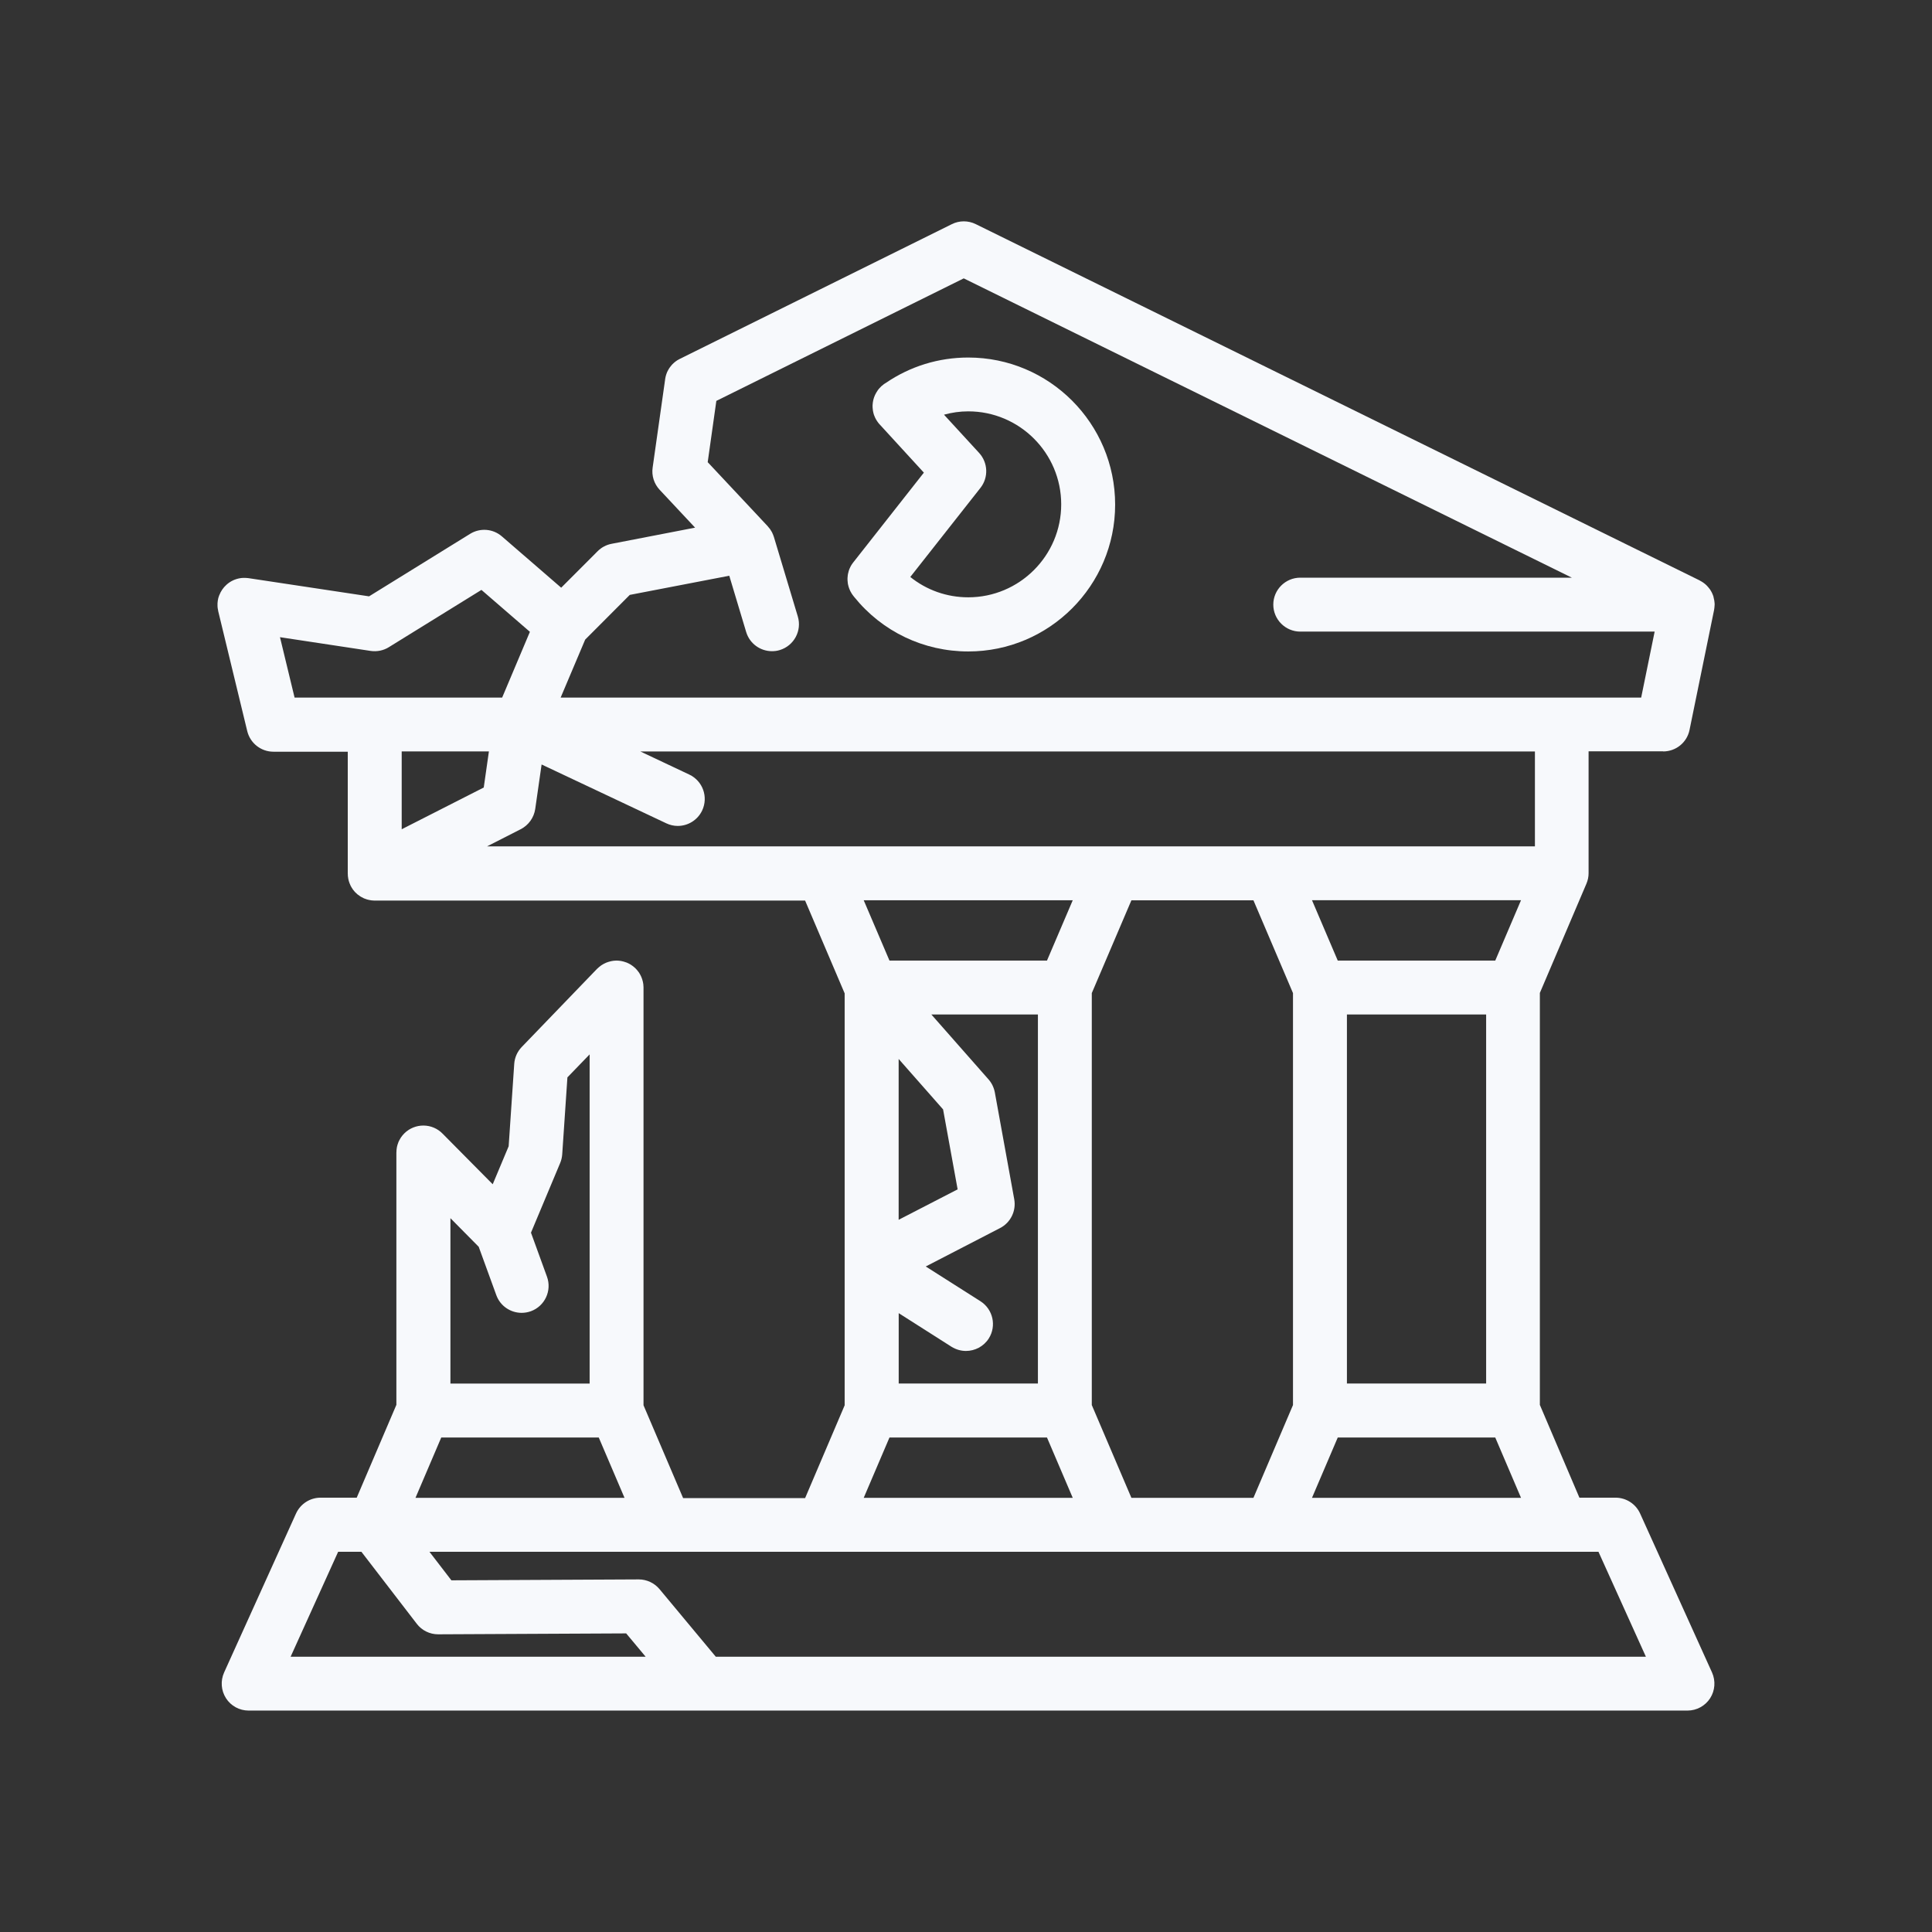 <svg width="36" height="36" viewBox="0 0 36 36" fill="none" xmlns="http://www.w3.org/2000/svg">
<rect x="0" y="0" width="36" height="36" fill="#333333" stroke="none"/>
<path d="M18.042 6.662C17.489 6.662 16.959 6.826 16.505 7.136C16.503 7.136 16.501 7.138 16.5 7.139C16.491 7.145 16.482 7.15 16.473 7.156C16.456 7.168 16.44 7.182 16.425 7.195C16.424 7.196 16.423 7.197 16.421 7.198C16.419 7.2 16.418 7.202 16.416 7.204C16.394 7.225 16.374 7.247 16.357 7.27C16.355 7.274 16.352 7.278 16.35 7.282C16.334 7.305 16.32 7.329 16.308 7.354C16.305 7.359 16.304 7.364 16.301 7.369C16.29 7.393 16.282 7.418 16.275 7.444C16.274 7.45 16.273 7.455 16.271 7.461C16.265 7.487 16.262 7.513 16.26 7.54C16.26 7.546 16.26 7.551 16.259 7.557C16.259 7.583 16.26 7.609 16.264 7.636C16.264 7.642 16.265 7.647 16.266 7.653C16.27 7.679 16.277 7.705 16.285 7.731C16.287 7.737 16.29 7.742 16.292 7.748C16.301 7.773 16.313 7.797 16.326 7.82C16.33 7.826 16.333 7.831 16.337 7.837C16.341 7.844 16.346 7.851 16.351 7.858C16.362 7.875 16.375 7.89 16.387 7.904C16.389 7.906 16.39 7.907 16.392 7.909L17.215 8.807L15.899 10.48C15.896 10.483 15.893 10.488 15.89 10.492C15.884 10.5 15.879 10.508 15.873 10.516C15.868 10.522 15.865 10.529 15.861 10.535C15.857 10.543 15.852 10.55 15.848 10.558C15.844 10.566 15.841 10.574 15.837 10.582C15.833 10.588 15.831 10.594 15.828 10.601C15.824 10.61 15.821 10.619 15.818 10.629C15.816 10.635 15.815 10.64 15.813 10.646C15.81 10.656 15.807 10.667 15.805 10.678C15.804 10.683 15.802 10.688 15.801 10.693C15.799 10.704 15.797 10.715 15.796 10.726C15.796 10.73 15.795 10.736 15.795 10.741C15.794 10.751 15.793 10.762 15.792 10.773C15.792 10.779 15.792 10.784 15.792 10.79C15.792 10.8 15.792 10.811 15.793 10.821C15.793 10.827 15.794 10.833 15.795 10.839C15.796 10.849 15.797 10.859 15.798 10.869C15.799 10.874 15.8 10.881 15.801 10.887C15.803 10.897 15.806 10.906 15.808 10.916C15.81 10.922 15.812 10.928 15.813 10.934C15.816 10.944 15.82 10.954 15.823 10.964C15.825 10.969 15.827 10.974 15.829 10.979C15.833 10.99 15.838 11.001 15.843 11.012C15.845 11.015 15.847 11.019 15.849 11.023C15.855 11.034 15.862 11.046 15.869 11.058C15.871 11.06 15.872 11.063 15.873 11.065C15.882 11.078 15.89 11.09 15.899 11.101C15.9 11.102 15.901 11.104 15.902 11.105C15.903 11.106 15.904 11.106 15.904 11.107C15.909 11.113 15.913 11.119 15.918 11.125C16.439 11.77 17.212 12.139 18.043 12.139C19.552 12.139 20.779 10.911 20.779 9.403C20.779 7.889 19.551 6.662 18.042 6.662ZM18.042 11.13C17.643 11.13 17.265 10.995 16.962 10.751L18.27 9.09C18.422 8.896 18.411 8.621 18.244 8.439L17.59 7.727C17.735 7.687 17.887 7.665 18.042 7.665C18.997 7.665 19.774 8.442 19.774 9.398C19.774 10.353 18.997 11.13 18.042 11.13Z" fill="#F7F9FC"/>
<path d="M30.99 14.002C31.229 14.002 31.435 13.835 31.482 13.601L31.939 11.368C31.944 11.343 31.946 11.318 31.948 11.292C31.948 11.286 31.949 11.281 31.949 11.275C31.949 11.272 31.95 11.269 31.95 11.265C31.95 11.245 31.948 11.225 31.945 11.206C31.945 11.2 31.944 11.195 31.943 11.189C31.939 11.168 31.935 11.147 31.929 11.126C31.929 11.123 31.928 11.121 31.928 11.117C31.921 11.095 31.912 11.074 31.903 11.053C31.9 11.048 31.898 11.042 31.895 11.037C31.885 11.017 31.873 10.998 31.861 10.98C31.857 10.975 31.853 10.97 31.849 10.965C31.837 10.95 31.826 10.935 31.812 10.921C31.807 10.916 31.803 10.911 31.798 10.906C31.784 10.892 31.768 10.879 31.752 10.867C31.746 10.863 31.74 10.859 31.734 10.854C31.716 10.842 31.697 10.83 31.677 10.82C31.675 10.818 31.672 10.817 31.67 10.815L18.181 4.176C18.04 4.107 17.876 4.107 17.736 4.177L12.67 6.686C12.67 6.686 12.67 6.686 12.669 6.686L12.666 6.688C12.661 6.69 12.657 6.693 12.653 6.695C12.643 6.7 12.633 6.705 12.624 6.711C12.617 6.716 12.61 6.721 12.602 6.726C12.597 6.73 12.59 6.734 12.584 6.739C12.576 6.745 12.569 6.751 12.561 6.758C12.556 6.762 12.551 6.766 12.547 6.771C12.54 6.777 12.533 6.784 12.526 6.791C12.522 6.796 12.517 6.801 12.513 6.806C12.507 6.812 12.501 6.819 12.496 6.827C12.491 6.832 12.487 6.838 12.482 6.845C12.478 6.852 12.473 6.858 12.469 6.864C12.464 6.872 12.459 6.878 12.455 6.887C12.452 6.893 12.448 6.899 12.446 6.904C12.442 6.913 12.437 6.921 12.432 6.93C12.43 6.936 12.428 6.943 12.425 6.949C12.422 6.958 12.417 6.966 12.415 6.976C12.412 6.983 12.41 6.992 12.408 6.999C12.406 7.007 12.403 7.014 12.402 7.022C12.399 7.034 12.396 7.047 12.395 7.059C12.394 7.063 12.393 7.066 12.393 7.07V7.073C12.393 7.074 12.393 7.074 12.393 7.075L12.161 8.713C12.139 8.864 12.188 9.016 12.292 9.127L12.952 9.832L11.396 10.133C11.297 10.152 11.207 10.2 11.136 10.271L10.457 10.951L9.352 9.995C9.186 9.851 8.946 9.832 8.759 9.948L6.877 11.112L4.63 10.773C4.624 10.772 4.618 10.772 4.612 10.771C4.603 10.771 4.593 10.769 4.584 10.769C4.573 10.768 4.563 10.768 4.552 10.768C4.546 10.768 4.541 10.768 4.535 10.768C4.52 10.769 4.506 10.77 4.492 10.771C4.49 10.771 4.488 10.771 4.487 10.772C4.385 10.786 4.292 10.83 4.219 10.897C4.219 10.897 4.219 10.897 4.218 10.898C4.16 10.95 4.115 11.016 4.086 11.091C4.085 11.093 4.084 11.095 4.084 11.095C4.082 11.101 4.08 11.107 4.078 11.112C4.075 11.122 4.071 11.133 4.068 11.143C4.067 11.146 4.067 11.149 4.066 11.152C4.063 11.165 4.06 11.179 4.058 11.193C4.058 11.194 4.058 11.194 4.058 11.194C4.057 11.197 4.057 11.2 4.057 11.203C4.055 11.216 4.054 11.229 4.053 11.243C4.053 11.249 4.053 11.255 4.053 11.261C4.053 11.271 4.052 11.281 4.053 11.292C4.053 11.302 4.055 11.311 4.055 11.321C4.056 11.327 4.056 11.334 4.058 11.341C4.06 11.353 4.062 11.366 4.065 11.379C4.065 11.382 4.065 11.385 4.066 11.389L4.067 11.393C4.067 11.394 4.068 11.395 4.068 11.396L4.607 13.623C4.662 13.848 4.863 14.007 5.095 14.007H6.48V16.278C6.48 16.282 6.481 16.286 6.481 16.29C6.481 16.301 6.482 16.312 6.482 16.323C6.483 16.33 6.484 16.336 6.485 16.342C6.486 16.352 6.487 16.362 6.489 16.371C6.491 16.378 6.492 16.387 6.494 16.394C6.496 16.402 6.498 16.41 6.5 16.418C6.503 16.427 6.506 16.436 6.509 16.445C6.512 16.452 6.513 16.458 6.516 16.464C6.52 16.474 6.524 16.484 6.529 16.494C6.531 16.498 6.533 16.501 6.534 16.506C6.535 16.506 6.536 16.508 6.536 16.509C6.546 16.528 6.557 16.547 6.569 16.564C6.571 16.568 6.575 16.572 6.577 16.576C6.586 16.589 6.597 16.602 6.608 16.614C6.612 16.619 6.616 16.623 6.621 16.628C6.634 16.642 6.648 16.655 6.663 16.667C6.667 16.671 6.671 16.673 6.675 16.675C6.688 16.686 6.701 16.695 6.714 16.703C6.719 16.706 6.724 16.709 6.729 16.712C6.746 16.722 6.763 16.731 6.781 16.739C6.782 16.739 6.783 16.74 6.783 16.74C6.802 16.748 6.822 16.755 6.842 16.761C6.846 16.763 6.851 16.763 6.855 16.764C6.871 16.768 6.886 16.772 6.903 16.774C6.909 16.775 6.914 16.776 6.92 16.777C6.939 16.779 6.957 16.78 6.976 16.781C6.977 16.781 6.98 16.781 6.981 16.781C6.982 16.781 6.983 16.781 6.984 16.781H15.002L15.739 18.51V26.186L15.002 27.915H12.729L11.991 26.185V18.402C11.991 18.4 11.991 18.398 11.991 18.396C11.991 18.392 11.99 18.388 11.99 18.383C11.99 18.354 11.986 18.326 11.98 18.298C11.98 18.296 11.979 18.292 11.978 18.29C11.971 18.261 11.963 18.233 11.951 18.206C11.949 18.203 11.948 18.199 11.947 18.197C11.935 18.17 11.921 18.144 11.905 18.12C11.902 18.117 11.9 18.114 11.897 18.11C11.88 18.086 11.861 18.064 11.841 18.044C11.839 18.042 11.838 18.04 11.837 18.039C11.835 18.037 11.831 18.035 11.829 18.033C11.809 18.014 11.787 17.997 11.764 17.982C11.758 17.978 11.752 17.975 11.747 17.971C11.724 17.958 11.702 17.946 11.677 17.936C11.671 17.934 11.665 17.931 11.658 17.93C11.634 17.921 11.61 17.914 11.584 17.909C11.577 17.907 11.57 17.907 11.563 17.905C11.539 17.902 11.514 17.899 11.489 17.899C11.488 17.899 11.487 17.899 11.486 17.899C11.481 17.899 11.474 17.9 11.468 17.9C11.44 17.901 11.414 17.904 11.388 17.91C11.383 17.91 11.38 17.912 11.376 17.913C11.348 17.92 11.322 17.927 11.296 17.938C11.292 17.94 11.289 17.941 11.285 17.943C11.258 17.955 11.232 17.969 11.208 17.985C11.204 17.987 11.202 17.989 11.198 17.992C11.174 18.009 11.151 18.029 11.13 18.049C11.129 18.05 11.127 18.051 11.126 18.052L9.722 19.509C9.64 19.594 9.59 19.705 9.582 19.823L9.478 21.359L9.181 22.067L8.25 21.127C8.159 21.032 8.03 20.973 7.889 20.973C7.824 20.973 7.762 20.985 7.704 21.008C7.703 21.008 7.702 21.009 7.701 21.009C7.671 21.021 7.643 21.036 7.617 21.052C7.615 21.053 7.614 21.054 7.613 21.055C7.585 21.073 7.559 21.094 7.536 21.117C7.536 21.117 7.535 21.117 7.535 21.118C7.511 21.141 7.49 21.167 7.471 21.195C7.47 21.197 7.47 21.198 7.468 21.2C7.451 21.226 7.437 21.253 7.424 21.281C7.423 21.284 7.423 21.286 7.422 21.288C7.411 21.316 7.402 21.345 7.396 21.374C7.395 21.377 7.395 21.379 7.395 21.381C7.39 21.408 7.387 21.437 7.387 21.465C7.387 21.468 7.386 21.472 7.386 21.474V26.177L6.647 27.907H5.974C5.777 27.907 5.598 28.022 5.516 28.202L4.176 31.164C4.106 31.32 4.119 31.5 4.211 31.644C4.303 31.788 4.462 31.874 4.633 31.874H31.444C31.615 31.874 31.774 31.787 31.866 31.644C31.958 31.501 31.971 31.32 31.901 31.164L30.561 28.202C30.479 28.022 30.3 27.907 30.103 27.907H29.43L28.693 26.178V18.502L29.56 16.468C29.573 16.437 29.584 16.404 29.591 16.37C29.598 16.337 29.601 16.302 29.601 16.269V14H30.99V14.002ZM21.082 27.91L20.344 26.181V18.505L21.082 16.776H23.356L24.093 18.505V26.181L23.356 27.91H21.082ZM16.745 19.732L17.573 20.672L17.844 22.162L16.745 22.729V19.732ZM16.745 24.468L17.73 25.095C17.814 25.147 17.907 25.173 17.999 25.173C18.165 25.173 18.328 25.091 18.424 24.941C18.573 24.706 18.503 24.396 18.27 24.247L17.25 23.599L18.635 22.883C18.831 22.782 18.938 22.564 18.899 22.347L18.537 20.354C18.52 20.265 18.48 20.181 18.419 20.112L17.354 18.903H19.34V25.78H16.746V24.468H16.745ZM25.098 18.903H27.692V25.78H25.098V18.903ZM27.862 17.899H24.927L24.447 16.774H28.342L27.862 17.899ZM28.6 15.771H23.687C23.685 15.771 23.684 15.771 23.683 15.771H20.753C20.752 15.771 20.751 15.771 20.75 15.771H15.335C15.333 15.771 15.332 15.771 15.331 15.771H9.075L9.703 15.451C9.849 15.376 9.949 15.236 9.973 15.075L10.092 14.245L12.415 15.341C12.484 15.374 12.557 15.39 12.629 15.39C12.818 15.39 12.998 15.283 13.084 15.102C13.202 14.85 13.095 14.552 12.844 14.433L11.933 14.003H28.601V15.771H28.6ZM7.485 15.452V14.002H9.11L9.014 14.674L7.485 15.452ZM11.735 11.085L13.589 10.728L13.904 11.777C13.97 11.995 14.169 12.134 14.385 12.134C14.433 12.134 14.482 12.128 14.53 12.113C14.795 12.032 14.946 11.753 14.866 11.487L14.42 10.004C14.418 9.998 14.416 9.992 14.413 9.985C14.412 9.98 14.409 9.974 14.407 9.968C14.4 9.951 14.393 9.935 14.386 9.92C14.385 9.918 14.384 9.916 14.382 9.913C14.372 9.895 14.361 9.877 14.35 9.861C14.347 9.857 14.345 9.855 14.343 9.852C14.333 9.838 14.321 9.825 14.31 9.812C14.309 9.81 14.307 9.808 14.305 9.805L13.187 8.612L13.348 7.47L17.958 5.187L29.289 10.764H24.229C23.952 10.764 23.726 10.989 23.726 11.266C23.726 11.543 23.952 11.769 24.229 11.769H30.832L30.581 12.998H10.447L10.904 11.918L11.735 11.085ZM5.217 11.873L6.907 12.129C7.025 12.146 7.145 12.122 7.246 12.059L8.971 10.992L9.874 11.773L9.357 12.998H5.489L5.217 11.873ZM19.989 16.775L19.509 17.899H16.574L16.094 16.775H19.989ZM16.574 26.786H19.509L19.989 27.91H16.094L16.574 26.786ZM10.476 21.511L10.573 20.075L10.987 19.647V25.781H8.393V22.699L8.92 23.232L9.248 24.133C9.322 24.337 9.515 24.463 9.72 24.463C9.777 24.463 9.835 24.453 9.892 24.433C10.152 24.338 10.287 24.05 10.192 23.789L9.894 22.969L10.438 21.671C10.459 21.62 10.472 21.567 10.476 21.511ZM8.222 26.786H11.157L11.637 27.91H7.742L8.222 26.786ZM6.301 28.915H6.734L7.766 30.257C7.861 30.381 8.008 30.453 8.164 30.453C8.165 30.453 8.166 30.453 8.167 30.453L11.668 30.436L12.031 30.871H5.415L6.301 28.915ZM30.669 30.871H13.338L12.289 29.611C12.193 29.497 12.052 29.43 11.902 29.43C11.902 29.43 11.901 29.43 11.9 29.43L8.411 29.447L8.002 28.915H12.396C12.396 28.915 12.397 28.915 12.398 28.915C12.399 28.915 12.401 28.915 12.402 28.915H15.328C15.332 28.915 15.335 28.915 15.338 28.915H20.748C20.749 28.915 20.75 28.915 20.751 28.915C20.752 28.915 20.753 28.915 20.754 28.915H23.682C23.685 28.915 23.689 28.915 23.692 28.915H29.102C29.103 28.915 29.104 28.915 29.105 28.915C29.105 28.915 29.107 28.915 29.108 28.915H29.785L30.669 30.871ZM24.447 27.91L24.927 26.786H27.862L28.342 27.91H24.447Z" fill="#F7F9FC"/>
</svg>

